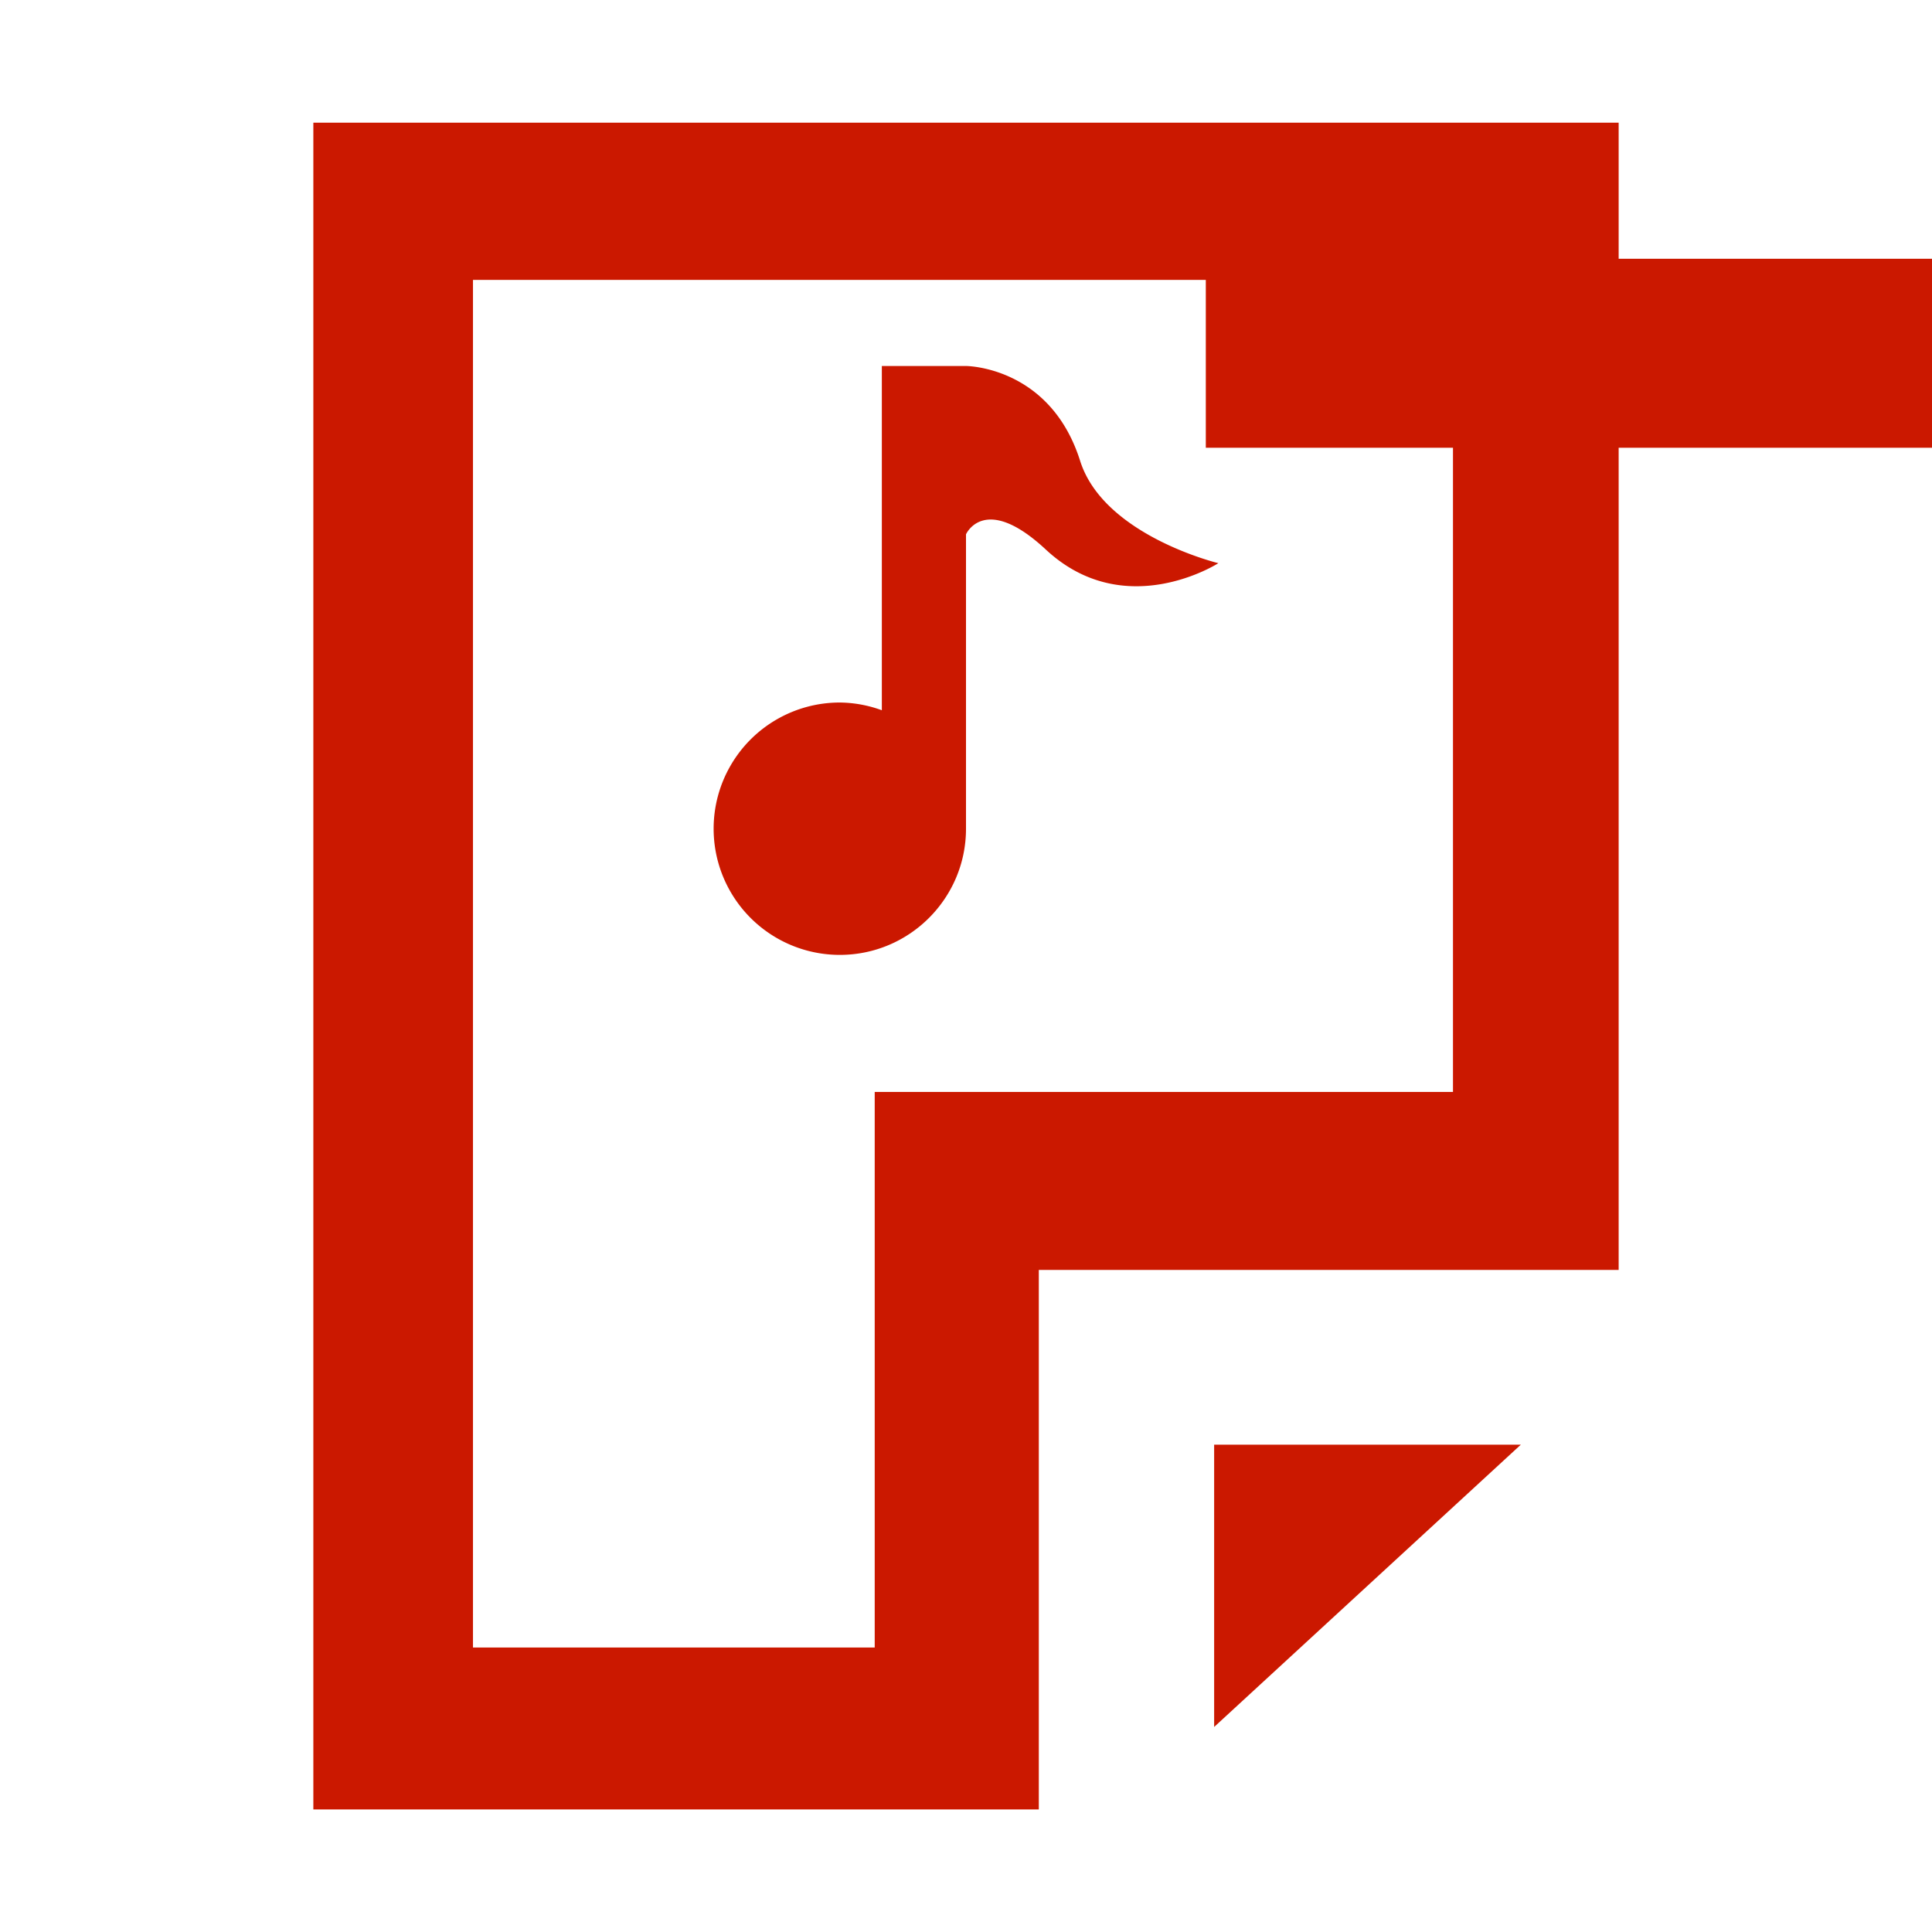 <svg width="16" height="16" xmlns="http://www.w3.org/2000/svg" viewBox="0 0 16 16" shape-rendering="geometricPrecision" fill="#cb1800"><defs><mask id="a"><rect fill="#fff" width="100%" height="100%"/><path fill="#000" d="M8.986 1.143H17v3.565H8.986z"/></mask></defs><path d="M9.986 2.143H16v1.565H9.986z"/><g mask="url(#a)"><path d="M6.955 7.908C7.532 7.908 8 7.439 8 6.863V4.425s.153-.347.662.127c.655.609 1.428.112 1.428.112s-.95-.229-1.145-.848c-.249-.785-.946-.785-.946-.785h-.696v2.851a1.037 1.037 0 0 0-.348-.064 1.045 1.045 0 0 0 0 2.09zm3.1 6.394l2.54-2.338h-2.54z"/><path d="M2.595 1.016v13.969h6.008v-4.468h4.802V1.016H2.595zm9.439 8.027h-4.79v4.601H3.917V2.318h8.116v6.725z"/></g></svg>